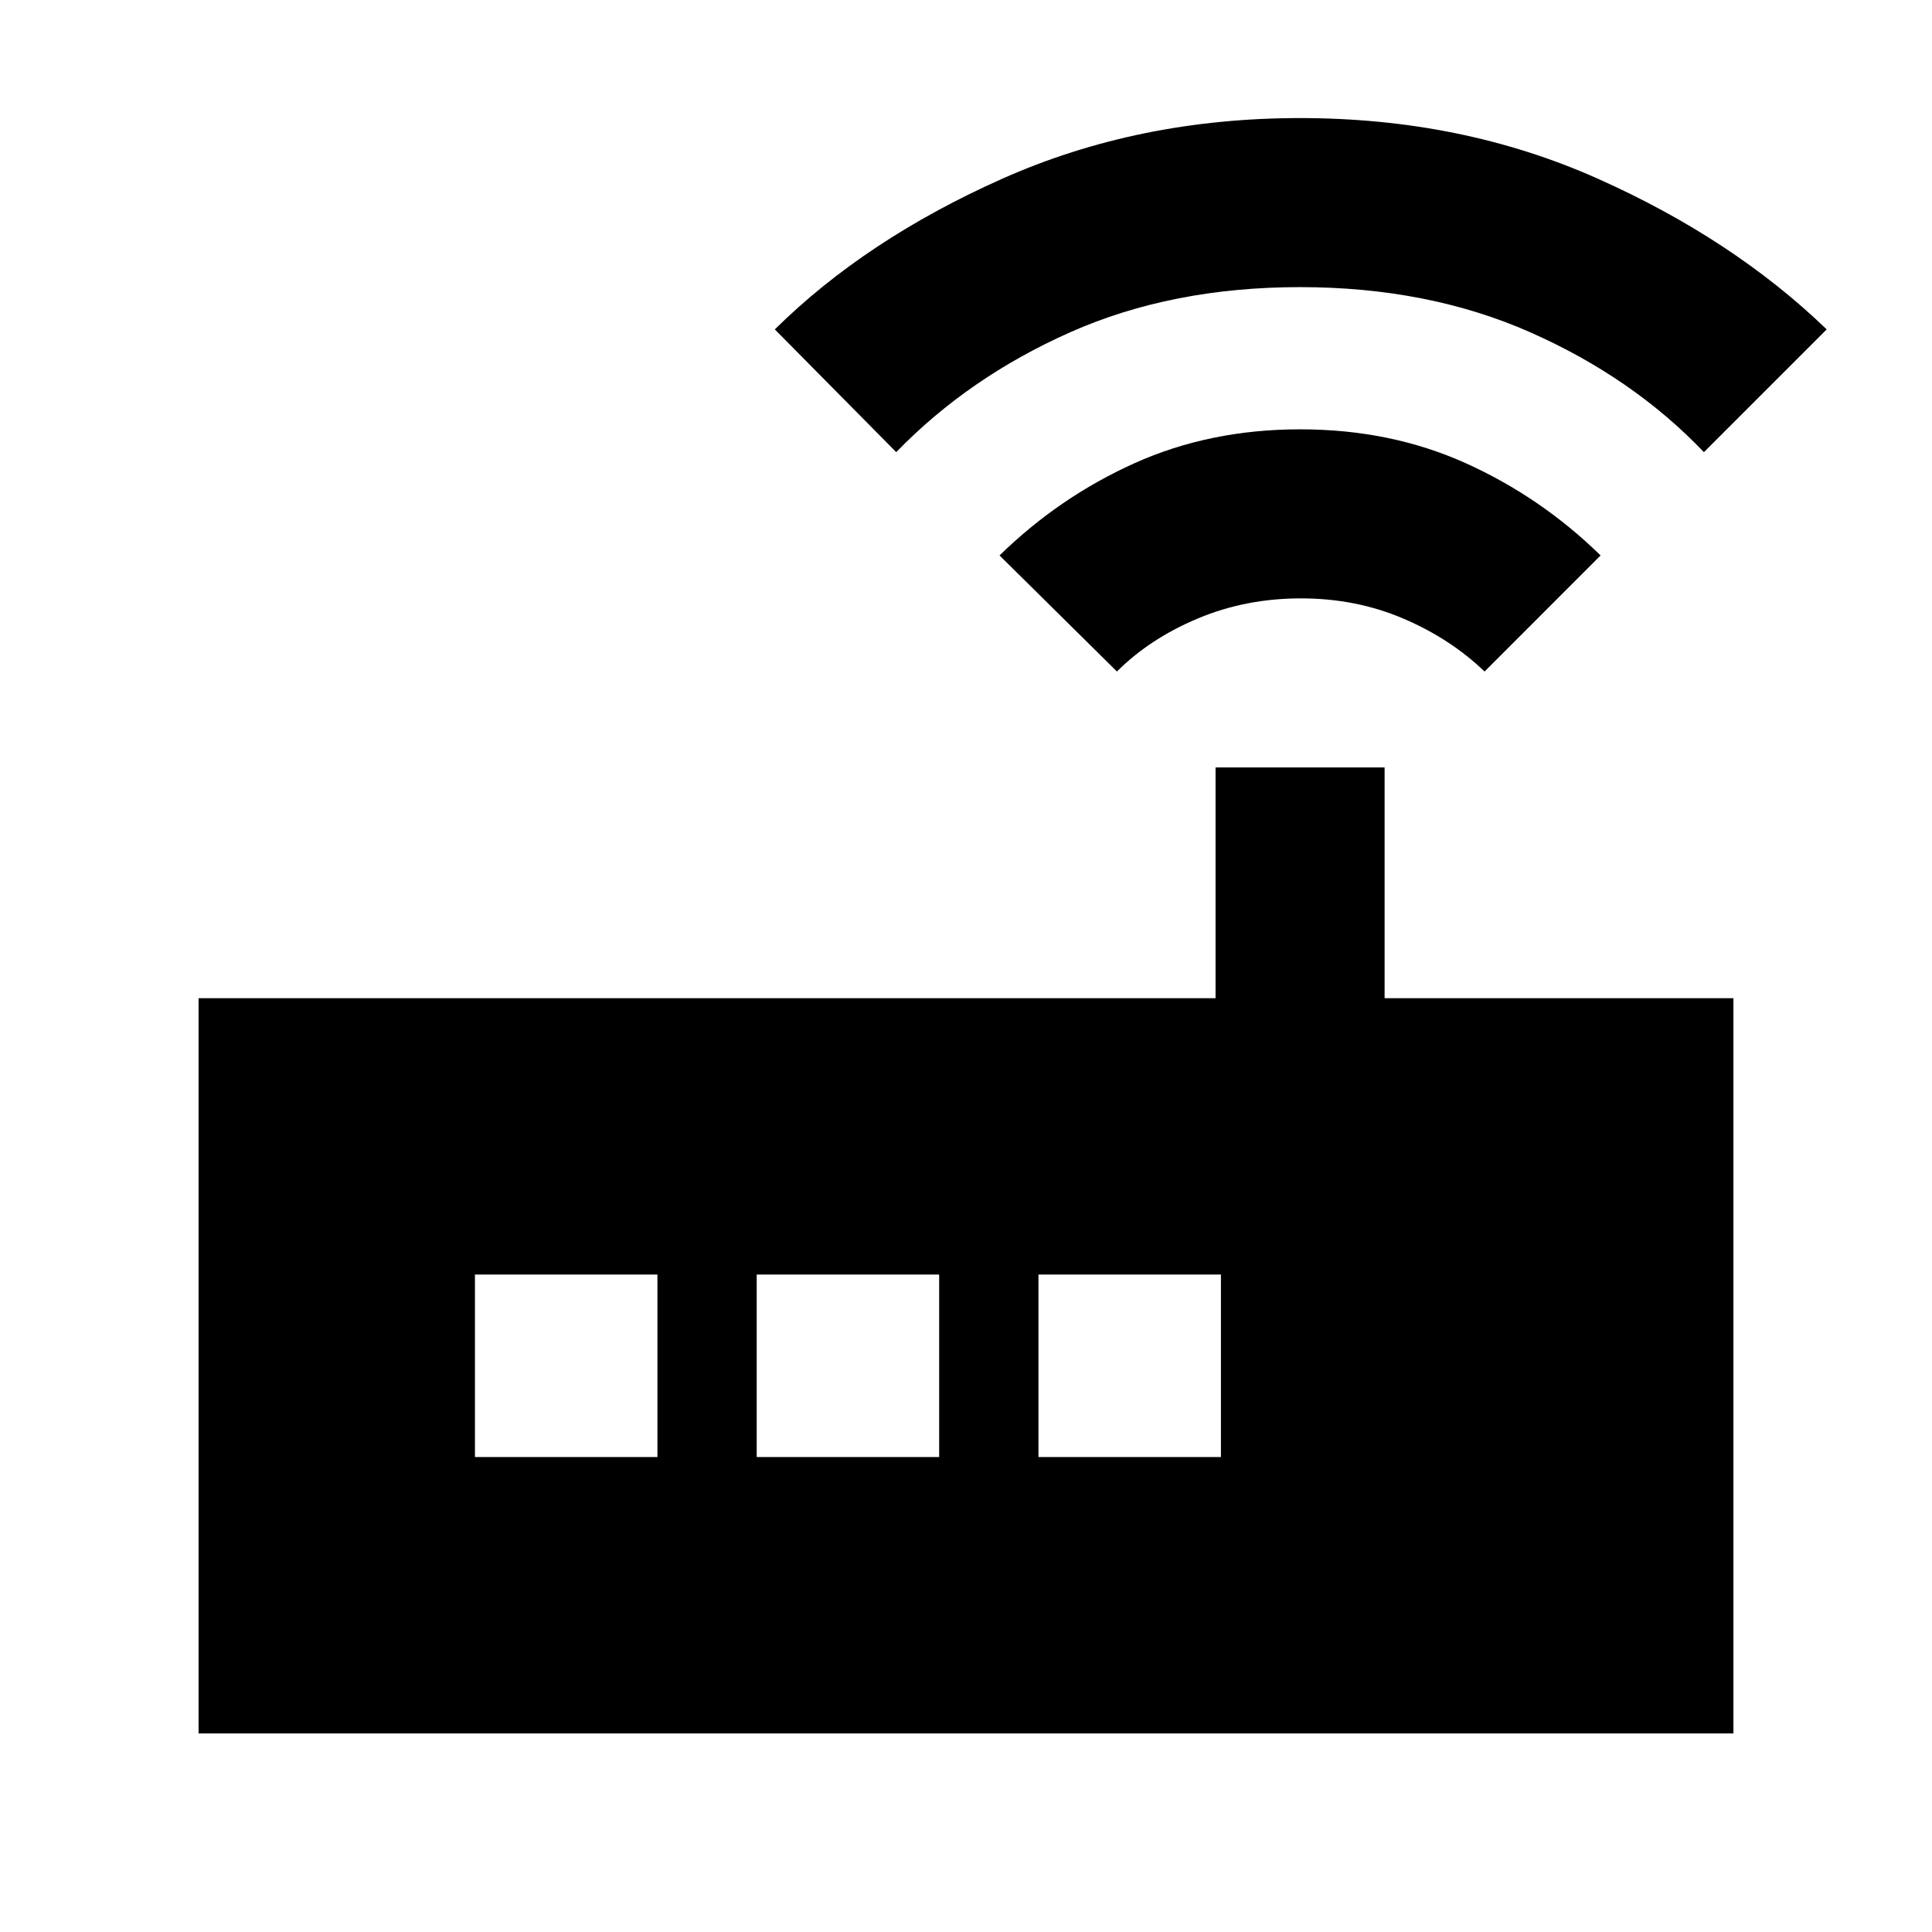 <svg xmlns="http://www.w3.org/2000/svg" height="40" viewBox="0 -960 960 960" width="40"><path d="M98.67-98.67V-464H604v-114.67h84V-464h173.33v365.33H98.67ZM555-626.33 496.67-684q29.66-29 67.05-45.83 37.39-16.84 82.34-16.84 44.94 0 82.27 16.84 37.34 16.83 67 45.83l-57.66 57.67q-17-16.34-40.45-26.34-23.45-10-50.8-10-27.42 0-51.25 10-23.84 10-40.17 26.34Zm-109.67-109-60.33-61q45.2-44.64 112.93-74.82 67.74-30.18 148.07-30.18t147.67 30q67.33 30 114 75l-61 61q-35.34-37-86.17-59.5T646-817.33q-63.67 0-114.15 22.4-50.48 22.41-86.52 59.6ZM236-236h90.67v-90.67H236V-236Zm140 0h90.67v-90.67H376V-236Zm140 0h90.67v-90.67H516V-236Z"/></svg>